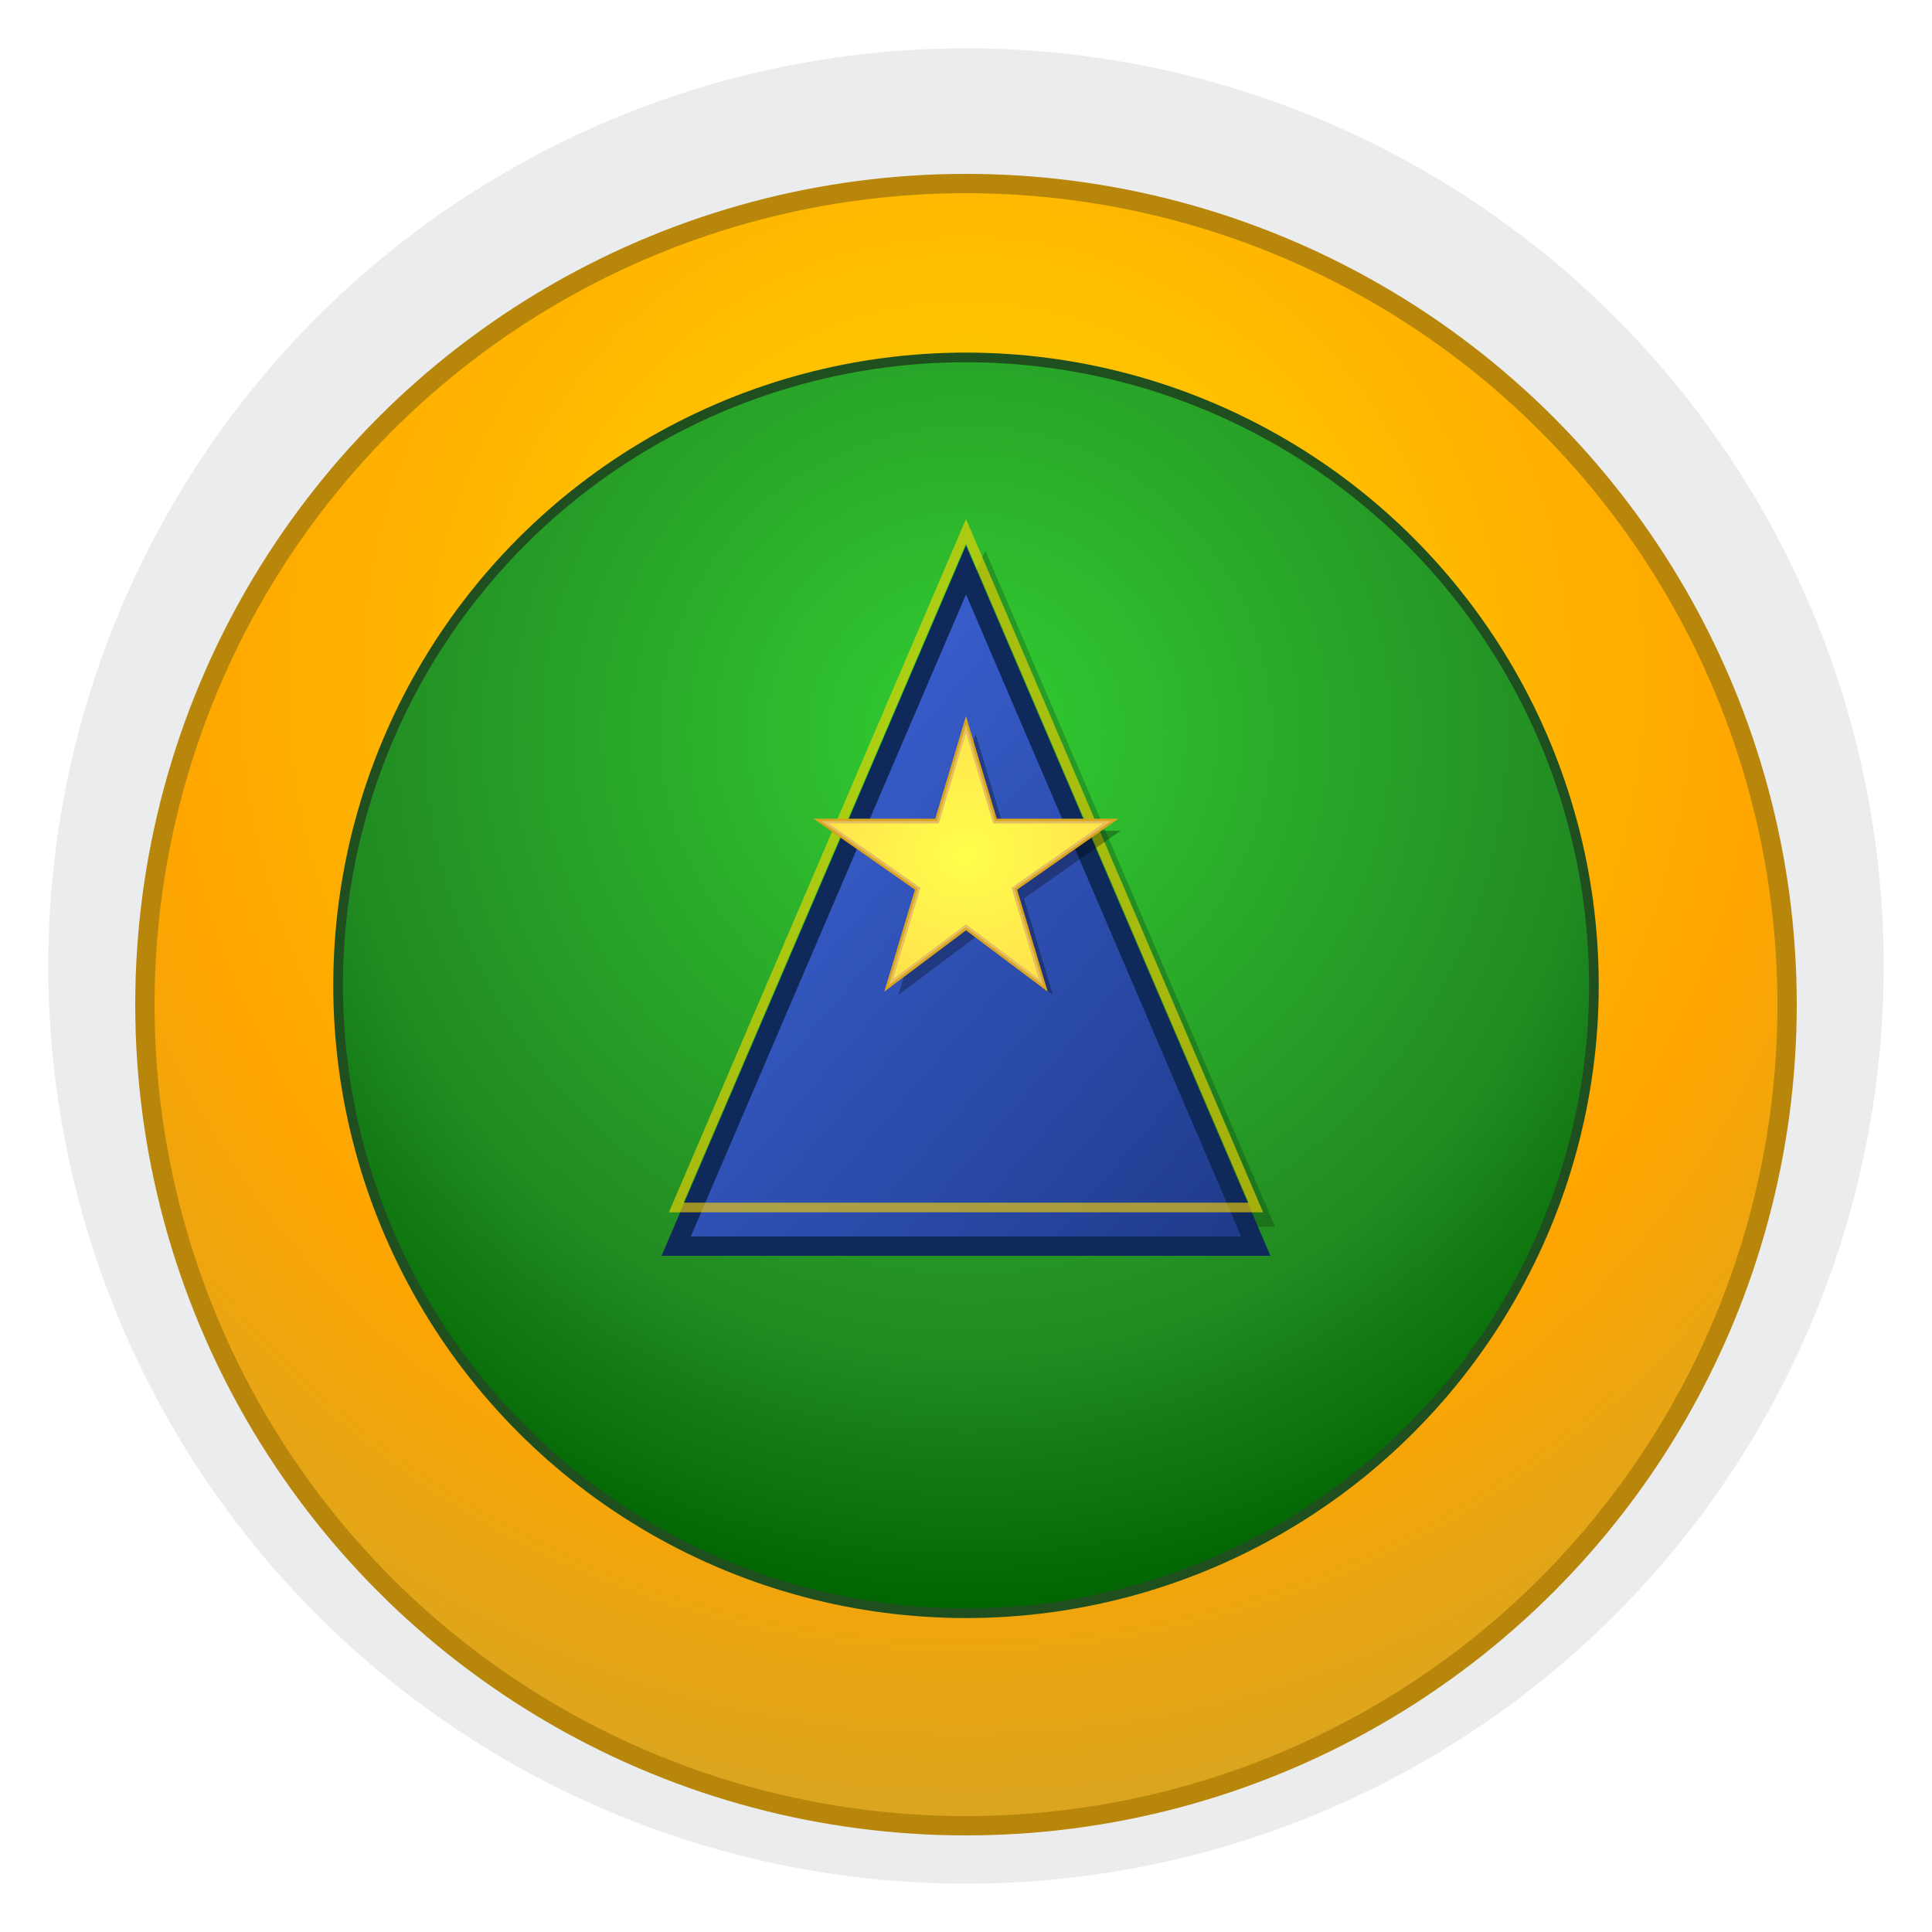 <!-- Gajah Nusa Logo - Professional Version -->
<svg width="200" height="200" viewBox="0 0 200 200" xmlns="http://www.w3.org/2000/svg">
  <defs>
    <!-- Gradients -->
    <radialGradient id="goldRing" cx="50%" cy="30%" r="70%">
      <stop offset="0%" style="stop-color:#FFD700;stop-opacity:1" />
      <stop offset="70%" style="stop-color:#FFA500;stop-opacity:1" />
      <stop offset="100%" style="stop-color:#DAA520;stop-opacity:1" />
    </radialGradient>
    
    <radialGradient id="greenCircle" cx="50%" cy="30%" r="70%">
      <stop offset="0%" style="stop-color:#32CD32;stop-opacity:1" />
      <stop offset="70%" style="stop-color:#228B22;stop-opacity:1" />
      <stop offset="100%" style="stop-color:#006400;stop-opacity:1" />
    </radialGradient>
    
    <linearGradient id="blueTriangle" x1="0%" y1="0%" x2="100%" y2="100%">
      <stop offset="0%" style="stop-color:#4169E1;stop-opacity:1" />
      <stop offset="100%" style="stop-color:#1e3a8a;stop-opacity:1" />
    </linearGradient>
    
    <radialGradient id="goldStar" cx="50%" cy="50%" r="50%">
      <stop offset="0%" style="stop-color:#FFFF00;stop-opacity:1" />
      <stop offset="100%" style="stop-color:#FFD700;stop-opacity:1" />
    </radialGradient>
    
    <!-- Filters -->
    <filter id="dropShadow" x="-50%" y="-50%" width="200%" height="200%">
      <feGaussianBlur in="SourceAlpha" stdDeviation="4"/>
      <feOffset dx="0" dy="4" result="offset"/>
      <feFlood flood-color="#000000" flood-opacity="0.25"/>
      <feComposite in2="offset" operator="in"/>
      <feMerge> 
        <feMergeNode/>
        <feMergeNode in="SourceGraphic"/> 
      </feMerge>
    </filter>
    
    <filter id="innerShadow" x="-50%" y="-50%" width="200%" height="200%">
      <feGaussianBlur in="SourceGraphic" stdDeviation="2"/>
      <feOffset dx="0" dy="2" result="offset"/>
    </filter>
  </defs>
  
  <!-- Background Circle for depth -->
  <circle cx="100" cy="100" r="95" fill="#2c3e50" opacity="0.1"/>
  
  <!-- Outer Gold Ring -->
  <circle cx="100" cy="100" r="85" fill="url(#goldRing)" filter="url(#dropShadow)" stroke="#B8860B" stroke-width="2"/>
  
  <!-- Inner Green Circle -->
  <circle cx="100" cy="100" r="65" fill="url(#greenCircle)" filter="url(#innerShadow)" stroke="#1F4F1F" stroke-width="1"/>
  
  <!-- Triangle Background Shadow -->
  <polygon points="100,55 70,125 130,125" fill="#000000" opacity="0.2" transform="translate(2,2)"/>
  
  <!-- Main Triangle -->
  <polygon points="100,55 70,125 130,125" fill="url(#blueTriangle)" stroke="#0F2A5A" stroke-width="2" filter="url(#dropShadow)"/>
  
  <!-- Triangle Border Highlight -->
  <polygon points="100,55 70,125 130,125" fill="none" stroke="#FFD700" stroke-width="1" opacity="0.6"/>
  
  <!-- Star Shadow -->
  <polygon points="100,75 103,85 115,85 105,92 108,102 100,96 92,102 95,92 85,85 97,85" fill="#000000" opacity="0.3" transform="translate(1,1)"/>
  
  <!-- Main Star -->
  <polygon points="100,75 103,85 115,85 105,92 108,102 100,96 92,102 95,92 85,85 97,85" fill="url(#goldStar)" stroke="#DAA520" stroke-width="0.5"/>
  
  <!-- Star Highlight -->
  <polygon points="100,75 103,85 115,85 105,92 108,102 100,96 92,102 95,92 85,85 97,85" fill="#FFFFFF" opacity="0.3"/>
</svg>
